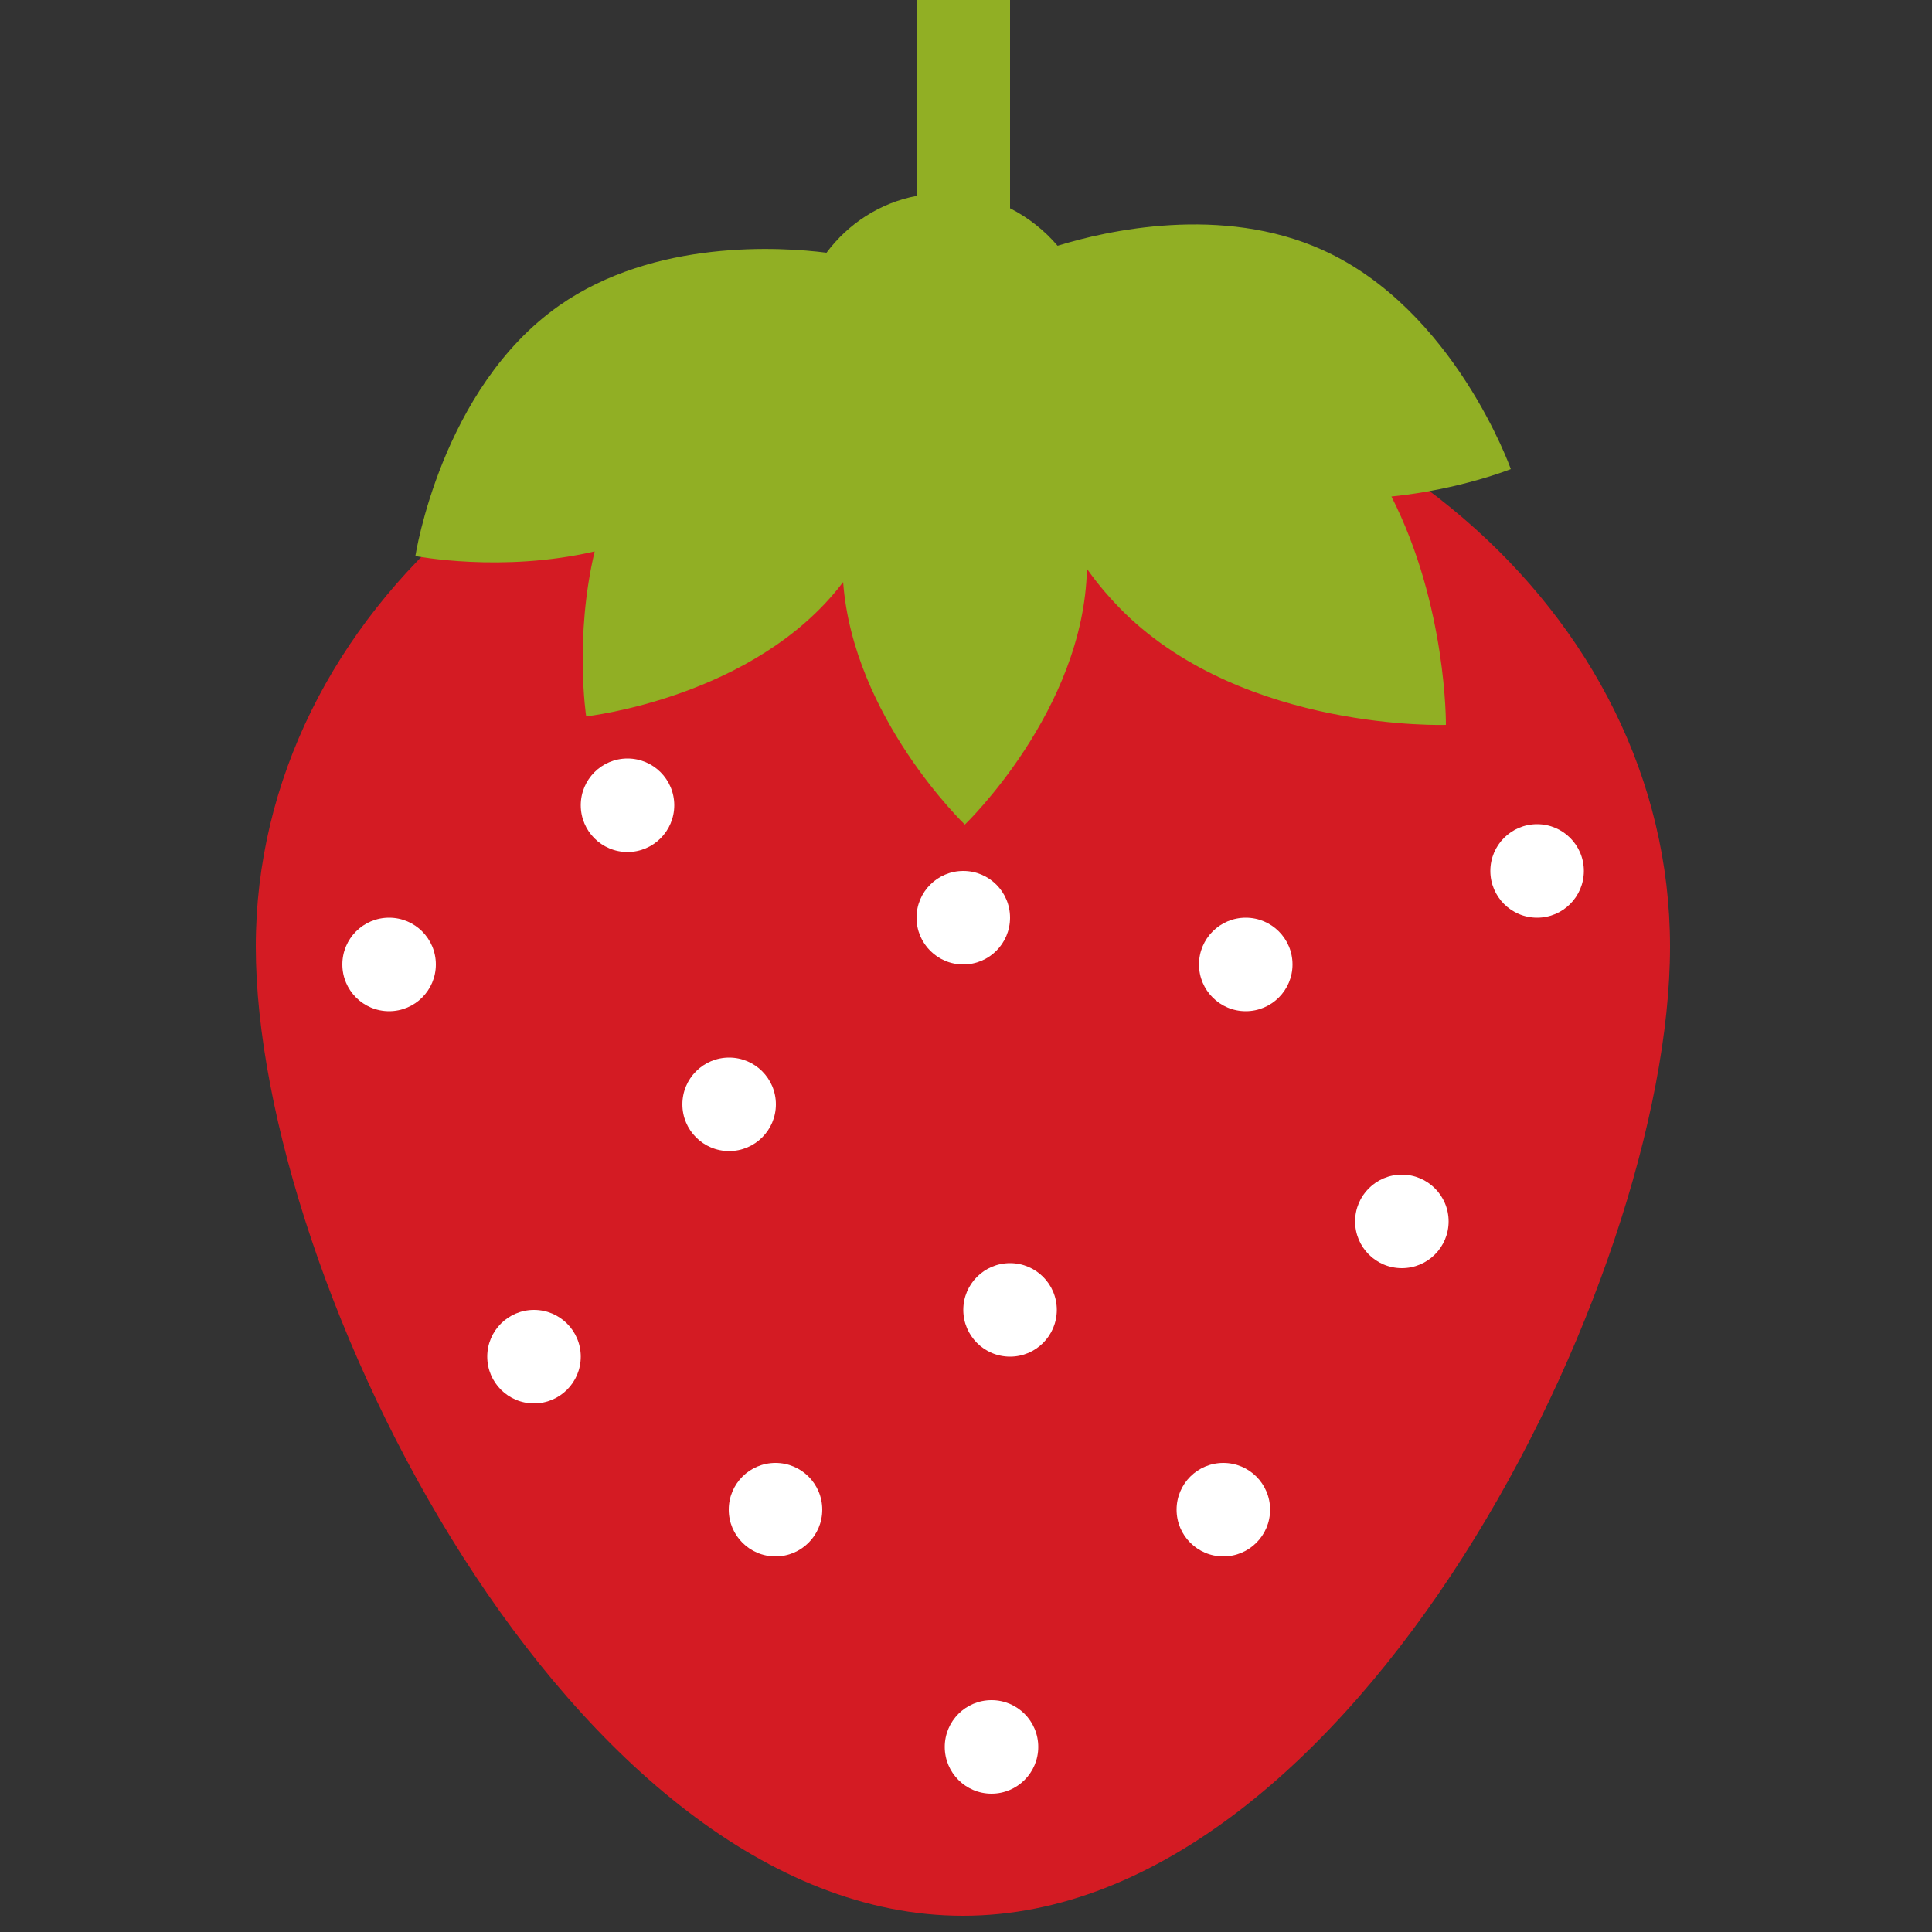 <svg xmlns="http://www.w3.org/2000/svg" xmlns:xlink="http://www.w3.org/1999/xlink" version="1.1" x="0px" y="0px" viewBox="0 0 500 500"  xml:space="preserve">
    <rect x="0" y="0" width="500" height="500" fill="#333333" stroke="none"/>
    <g id="Capa_3" transform="translate(-830,-1160)">
        <g>
            <path style="fill:#D41B23;" d="M1262.2,1405c0-86.7-81.9-156.9-183-156.9s-183,70.3-183,156.9s81.9,250.8,183,250.8    S1262.2,1491.7,1262.2,1405z"/>
            <circle style="fill:#FFFFFF;" cx="1018.7" cy="1445.8" r="12.1"/>
            <circle style="fill:#FFFFFF;" cx="1079.3" cy="1397.5" r="12.1"/>
            <circle style="fill:#FFFFFF;" cx="1091.4" cy="1499" r="12.1"/>
            <circle style="fill:#FFFFFF;" cx="1152.4" cy="1409.6" r="12.1"/>
            <circle style="fill:#FFFFFF;" cx="1030.7" cy="1550.7" r="12.1"/>
            <circle style="fill:#FFFFFF;" cx="1086.6" cy="1612.1" r="12.1"/>
            <circle style="fill:#FFFFFF;" cx="1146.6" cy="1550.7" r="12.1"/>
            <circle style="fill:#FFFFFF;" cx="1227.8" cy="1385.4" r="12.1"/>
            <circle style="fill:#FFFFFF;" cx="1192.8" cy="1476.1" r="12.1"/>
            <circle style="fill:#FFFFFF;" cx="968.2" cy="1511.1" r="12.1"/>
            <circle style="fill:#FFFFFF;" cx="930.7" cy="1409.6" r="12.1"/>
            <circle style="fill:#FFFFFF;" cx="992.4" cy="1368.4" r="12.1"/>
            <path style="fill:#91AF24;" d="M1221,1281.4c0,0-14.6-41.3-48.7-56.7c-26.1-11.8-56-5-68.6-1.1c-3.4-4-7.6-7.3-12.3-9.7v-57.6    c0-6.6-5.4-12.1-12.1-12.1h0c-6.6,0-12.1,5.4-12.1,12.1v54.4c-9.5,1.8-17.7,7.2-23.3,14.7c-11.8-1.5-44.5-3.6-69.2,13.7    c-30.6,21.5-37.2,64.8-37.2,64.8s22.4,4.4,46.4-1.2c-5.3,22.3-2.2,42.7-2.2,42.7s43.6-4.8,66.3-34.5c0.1-0.1,0.2-0.2,0.2-0.3    c2.6,35.1,31.5,62.8,31.5,62.8s30.8-29.5,31.6-66.2c2.8,4,6,7.7,9.6,11.3c31.6,30.9,83.3,29.1,83.3,29.1s0.3-30.8-14.1-59.1    C1207.8,1286.7,1221,1281.4,1221,1281.4z"/>
        </g>
    </g>
</svg>